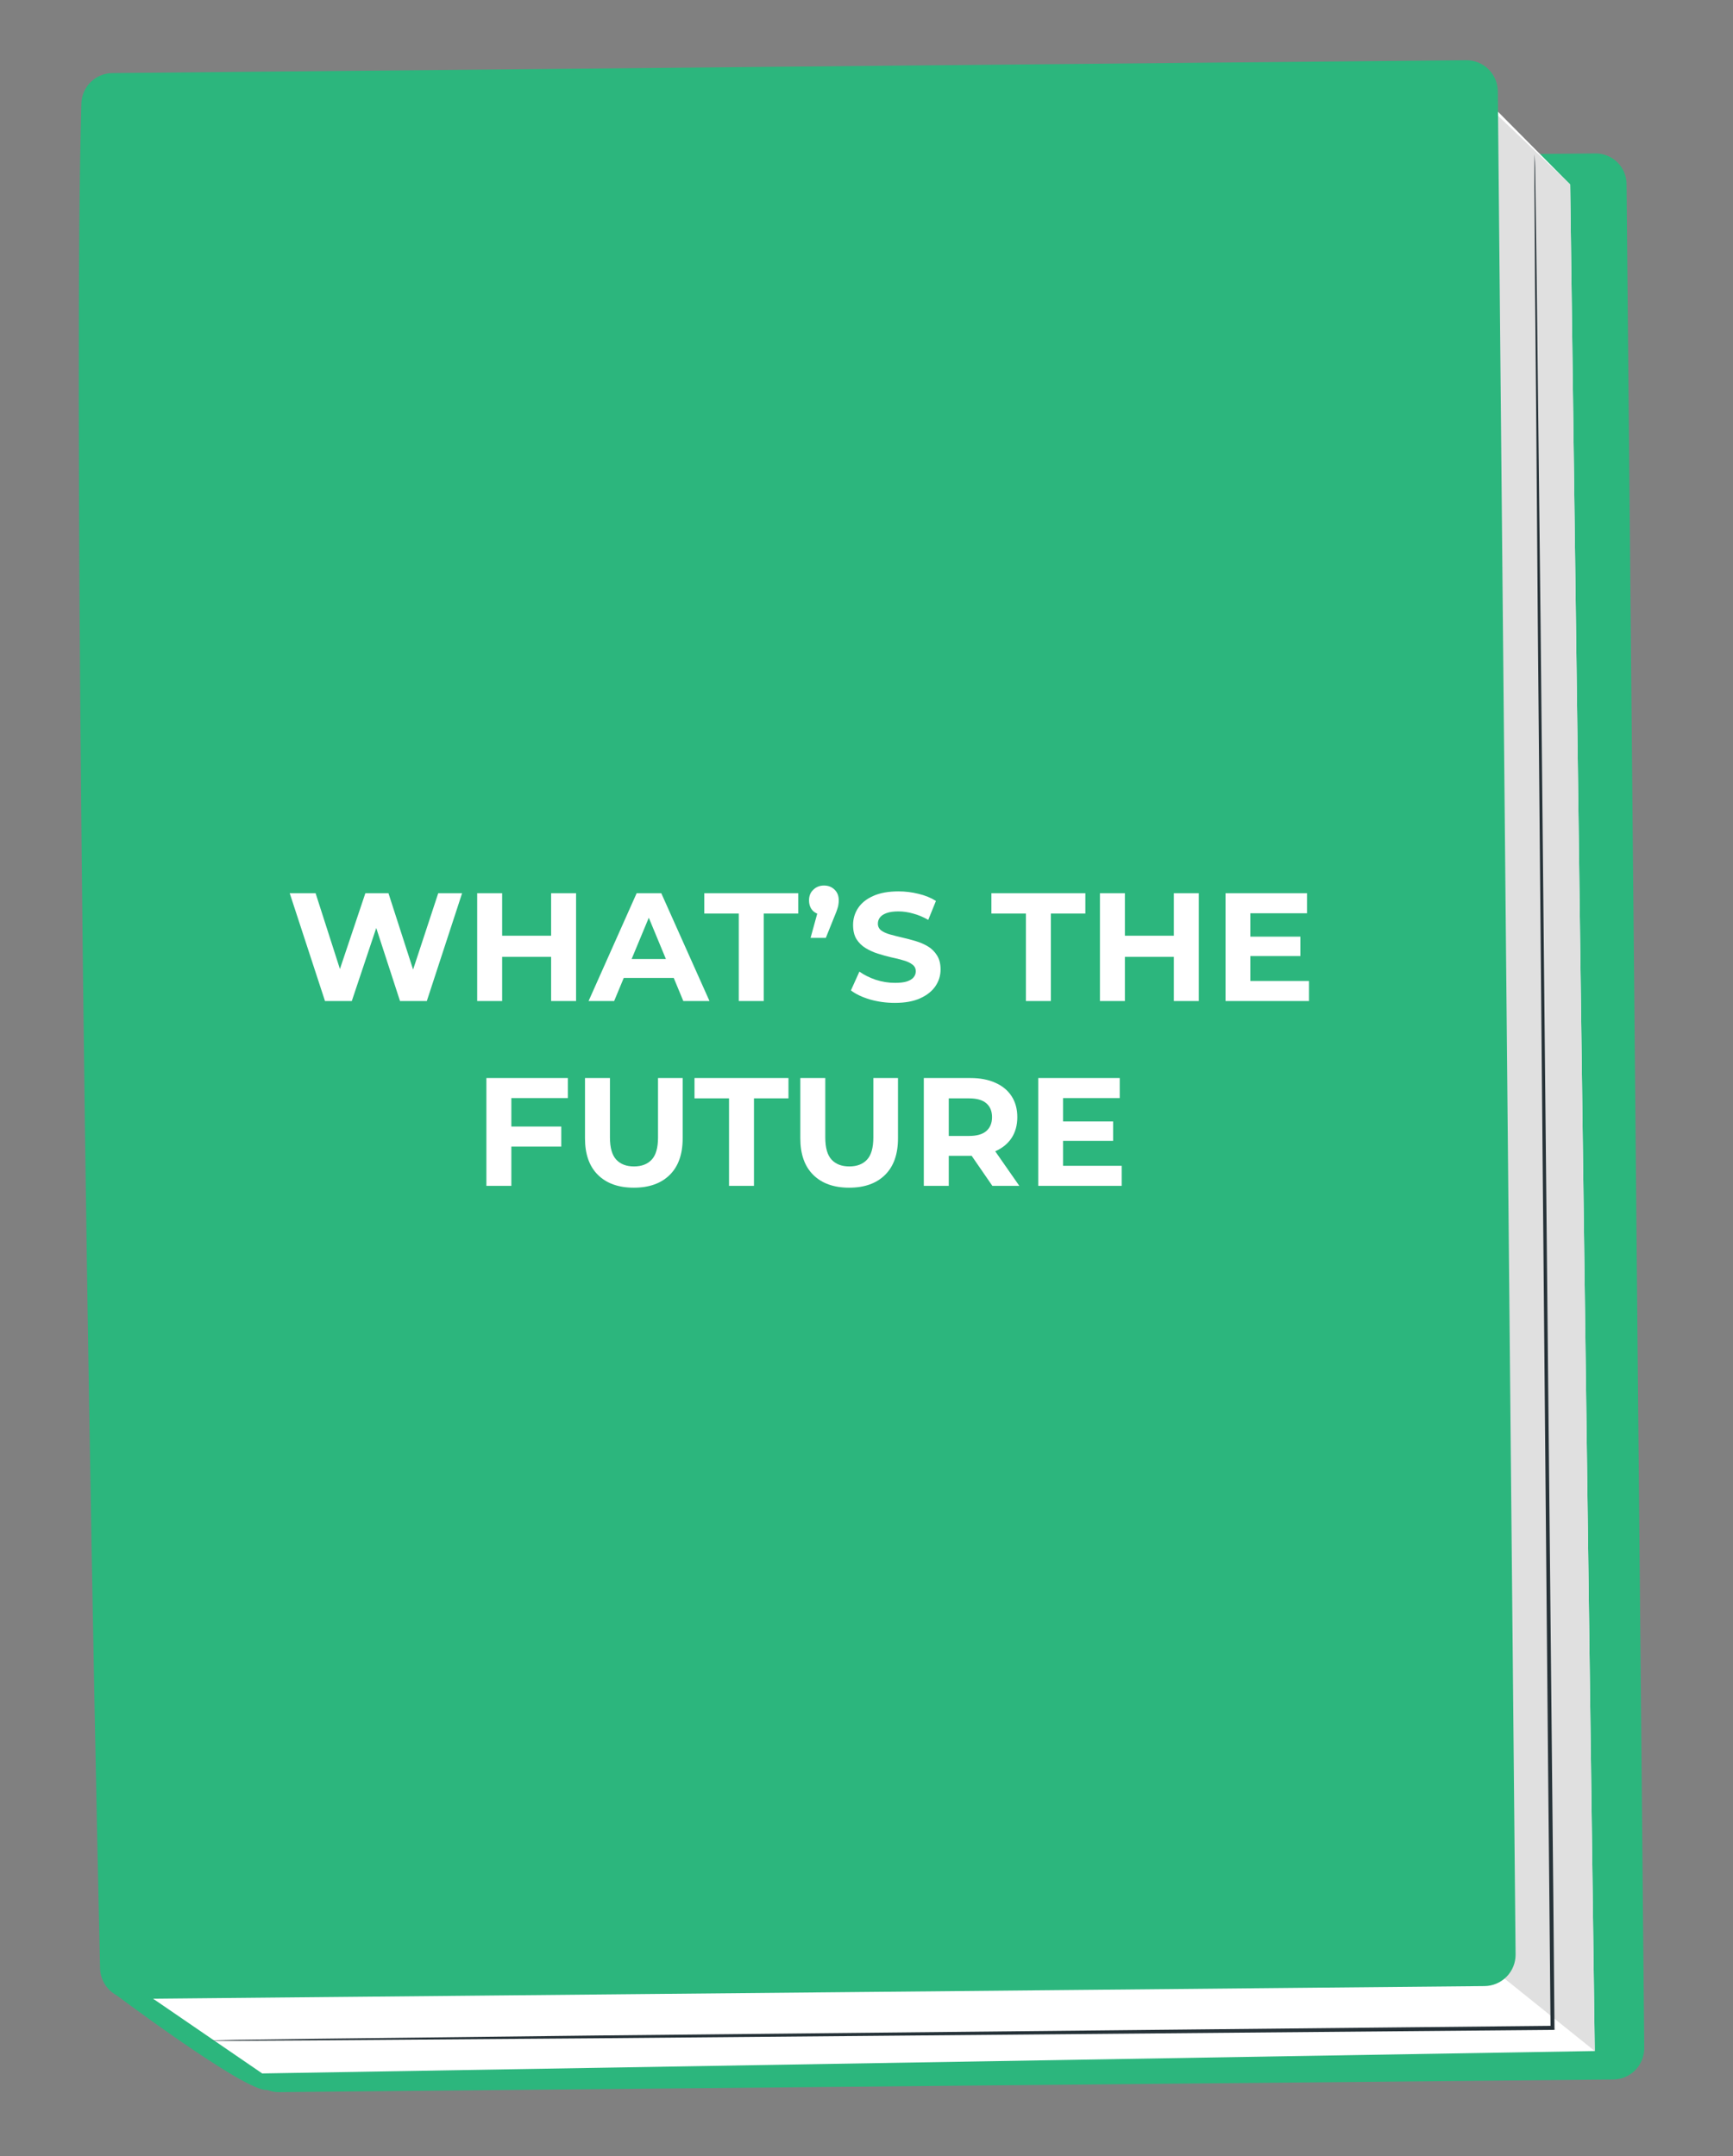 <svg width="225" height="280" viewBox="0 0 225 280" fill="none" xmlns="http://www.w3.org/2000/svg">
<rect x="0" y="0" width="225" height="280" fill="#808080" stroke="none"/>
<path d="M73.776 117.966L69.76 103.794L73.118 103.928L76.598 116.478L74.919 116.411L79.573 104.187L82.57 104.308L86.07 116.858L84.451 116.793L89.025 104.567L92.123 104.691L86.985 118.496L83.508 118.356L80.407 107.343L81.326 107.38L77.253 118.106L73.776 117.966ZM103.672 105.154L106.909 105.284L106.348 119.273L103.111 119.143L103.672 105.154ZM96.756 118.888L93.519 118.758L94.08 104.769L97.317 104.899L96.756 118.888ZM103.581 113.417L96.746 113.143L96.856 110.405L103.691 110.679L103.581 113.417ZM107.969 119.338L114.765 105.599L117.963 105.727L123.657 119.967L120.259 119.831L115.639 107.275L116.918 107.327L111.287 119.471L107.969 119.338ZM111.207 116.465L112.165 114.042L119.359 114.33L120.14 116.824L111.207 116.465ZM127.453 120.119L127.908 108.768L123.432 108.589L123.538 105.951L135.728 106.44L135.622 109.078L131.146 108.898L130.69 120.249L127.453 120.119ZM137.096 112.3L138.608 107.556L138.974 109.393C138.401 109.37 137.935 109.184 137.575 108.836C137.23 108.475 137.068 108.002 137.092 107.415C137.115 106.843 137.32 106.39 137.707 106.059C138.094 105.714 138.561 105.553 139.107 105.575C139.667 105.597 140.119 105.796 140.465 106.17C140.81 106.53 140.972 106.997 140.949 107.57C140.942 107.743 140.922 107.916 140.888 108.088C140.868 108.248 140.814 108.439 140.725 108.662C140.649 108.886 140.524 109.181 140.349 109.548L139.075 112.379L137.096 112.3ZM147.689 121.171C146.57 121.126 145.503 120.937 144.489 120.603C143.475 120.255 142.665 119.829 142.058 119.324L143.255 116.93C143.838 117.381 144.53 117.762 145.331 118.074C146.146 118.374 146.974 118.541 147.813 118.574C148.452 118.6 148.968 118.56 149.359 118.456C149.764 118.339 150.064 118.171 150.26 117.952C150.456 117.733 150.559 117.477 150.571 117.184C150.586 116.811 150.451 116.512 150.167 116.287C149.883 116.048 149.503 115.853 149.029 115.701C148.555 115.535 148.028 115.38 147.446 115.237C146.879 115.081 146.306 114.897 145.727 114.687C145.162 114.478 144.645 114.217 144.177 113.905C143.709 113.592 143.332 113.19 143.045 112.698C142.771 112.207 142.649 111.588 142.679 110.842C142.711 110.043 142.953 109.325 143.406 108.69C143.872 108.041 144.546 107.541 145.427 107.189C146.323 106.825 147.43 106.669 148.749 106.722C149.628 106.757 150.49 106.899 151.334 107.146C152.179 107.38 152.919 107.717 153.555 108.156L152.457 110.574C151.82 110.175 151.178 109.875 150.532 109.676C149.887 109.463 149.251 109.344 148.625 109.319C147.998 109.294 147.483 109.347 147.077 109.477C146.671 109.608 146.377 109.79 146.194 110.022C146.012 110.242 145.915 110.505 145.903 110.811C145.888 111.171 146.023 111.47 146.307 111.708C146.592 111.933 146.971 112.122 147.445 112.274C147.919 112.427 148.44 112.581 149.008 112.737C149.589 112.894 150.162 113.071 150.728 113.267C151.307 113.463 151.831 113.718 152.299 114.03C152.767 114.343 153.137 114.745 153.411 115.236C153.698 115.728 153.827 116.34 153.798 117.073C153.766 117.859 153.518 118.57 153.052 119.205C152.586 119.84 151.906 120.34 151.01 120.704C150.128 121.069 149.021 121.225 147.689 121.171ZM164.703 121.614L165.158 110.263L160.682 110.083L160.787 107.445L172.978 107.934L172.872 110.572L168.395 110.393L167.94 121.743L164.703 121.614ZM184.462 108.395L187.699 108.525L187.138 122.514L183.901 122.384L184.462 108.395ZM177.546 122.129L174.308 121.999L174.869 108.01L178.107 108.14L177.546 122.129ZM184.37 116.658L177.536 116.384L177.646 113.646L184.48 113.92L184.37 116.658ZM193.91 114.419L200.645 114.689L200.544 117.207L193.809 116.937L193.91 114.419ZM193.919 120.184L201.533 120.489L201.429 123.087L190.598 122.652L191.159 108.664L201.73 109.088L201.626 111.686L194.272 111.391L193.919 120.184ZM97.057 135.213L103.771 135.482L103.667 138.08L96.953 137.811L97.057 135.213ZM96.988 142.917L93.751 142.787L94.312 128.798L104.883 129.222L104.779 131.82L97.445 131.526L96.988 142.917ZM112.869 143.794C110.884 143.714 109.354 143.099 108.279 141.948C107.205 140.798 106.708 139.197 106.791 137.145L107.105 129.311L110.342 129.441L110.033 137.155C109.979 138.487 110.214 139.457 110.737 140.065C111.259 140.673 112.014 140.997 113 141.037C113.985 141.076 114.763 140.814 115.333 140.25C115.903 139.685 116.214 138.737 116.268 137.405L116.577 129.691L119.775 129.819L119.46 137.653C119.378 139.705 118.755 141.261 117.592 142.322C116.428 143.383 114.854 143.873 112.869 143.794ZM125.226 144.049L125.681 132.698L121.205 132.519L121.311 129.881L133.501 130.37L133.395 133.008L128.919 132.828L128.463 144.179L125.226 144.049ZM140.803 144.914C138.818 144.835 137.288 144.22 136.213 143.069C135.138 141.918 134.642 140.317 134.724 138.265L135.039 130.432L138.276 130.562L137.967 138.275C137.913 139.608 138.148 140.578 138.67 141.186C139.193 141.794 139.947 142.118 140.933 142.157C141.919 142.197 142.697 141.935 143.267 141.37C143.837 140.806 144.148 139.858 144.202 138.525L144.511 130.812L147.708 130.94L147.394 138.774C147.312 140.825 146.689 142.382 145.526 143.442C144.362 144.503 142.788 144.994 140.803 144.914ZM150.496 145.063L151.057 131.074L157.113 131.317C158.365 131.367 159.436 131.617 160.325 132.067C161.215 132.503 161.891 133.11 162.354 133.889C162.816 134.668 163.026 135.584 162.984 136.637C162.942 137.676 162.66 138.565 162.136 139.305C161.614 140.031 160.891 140.576 159.969 140.939C159.047 141.303 157.96 141.459 156.708 141.409L152.451 141.238L153.947 139.877L153.734 145.193L150.496 145.063ZM159.389 145.42L156.096 140.204L159.553 140.342L162.886 145.56L159.389 145.42ZM153.933 140.237L152.555 138.66L156.631 138.824C157.631 138.864 158.385 138.681 158.895 138.274C159.406 137.854 159.676 137.265 159.707 136.505C159.738 135.733 159.515 135.123 159.039 134.677C158.564 134.231 157.826 133.988 156.827 133.948L152.75 133.784L154.251 132.303L153.933 140.237ZM168.654 137.425L175.389 137.695L175.288 140.213L168.553 139.943L168.654 137.425ZM168.663 143.19L176.277 143.495L176.173 146.093L165.341 145.659L165.903 131.67L176.474 132.094L176.37 134.692L169.016 134.397L168.663 143.19Z" fill="white"/>
<path d="M14.138 258.376C14.138 258.376 31.87 271.767 34.675 271.408C36.584 271.2 38.509 271.185 40.421 271.364L21.284 255.464L14.138 258.376Z" fill="#2CB67D"/>
<path d="M209.498 270.054L36.213 271.697C35.686 271.703 35.163 271.605 34.675 271.408C34.186 271.212 33.741 270.921 33.365 270.552C32.989 270.183 32.69 269.743 32.484 269.258C32.279 268.773 32.171 268.252 32.167 267.725C30.042 172.344 28.782 59.073 29.739 25.515C29.756 24.469 30.182 23.472 30.925 22.736C31.669 22 32.671 21.585 33.717 21.579L207.122 19.93C207.655 19.922 208.184 20.021 208.678 20.22C209.172 20.42 209.622 20.716 210 21.091C210.378 21.467 210.677 21.914 210.88 22.407C211.083 22.9 211.185 23.428 211.181 23.961L213.476 265.938C213.491 267.011 213.081 268.045 212.336 268.816C211.591 269.588 210.57 270.033 209.498 270.054Z" fill="#2CB67D"/>
<path d="M207.05 266.358L34.041 269.268L19.879 259.564L14.984 11.796L194.499 14.52L203.861 23.958L207.05 266.358Z" fill="white"/>
<path d="M207.049 266.358L190.221 252.839L191.458 12.137L203.86 23.958L207.049 266.358Z" fill="#E0E0E0"/>
<path d="M192.743 257.923L17.106 259.59C16.039 259.605 15.009 259.199 14.239 258.46C13.469 257.721 13.021 256.709 12.991 255.642C10.846 160.252 9.586 46.99 10.564 13.432C10.595 12.382 11.032 11.385 11.783 10.651C12.534 9.916 13.541 9.501 14.591 9.493L190.358 7.819C191.437 7.812 192.474 8.231 193.244 8.986C194.014 9.741 194.453 10.77 194.467 11.848L196.772 253.824C196.78 254.902 196.36 255.938 195.605 256.706C194.85 257.475 193.821 257.912 192.743 257.923Z" fill="#2CB67D"/>
<path d="M199.236 20.017C199.236 20.017 199.255 20.377 199.293 21.096C199.331 21.815 199.327 22.876 199.35 24.257C199.388 27.049 199.444 31.142 199.513 36.425C199.632 46.994 199.801 62.286 200.019 81.161C200.398 118.954 200.918 171.149 201.495 228.79C201.612 240.63 201.735 252.23 201.822 263.341L201.836 263.6L201.576 263.614L77.34 264.703L40.643 264.973L30.762 265.026L28.198 265.021L27.337 265.007L28.205 264.961L30.756 264.906L40.643 264.773L77.331 264.343L201.568 263.084L201.312 263.338C201.214 252.227 201.11 240.616 200.985 228.787C200.467 171.143 199.997 118.955 199.659 81.16C199.52 62.271 199.402 46.986 199.293 36.417C199.264 31.141 199.237 27.037 199.219 24.244C199.216 22.862 199.22 21.81 199.222 21.079C199.223 20.348 199.236 20.017 199.236 20.017Z" fill="#263238"/>
<path d="M42.195 130L37.615 116H40.975L44.955 128.4H43.275L47.435 116H50.435L54.435 128.4H52.815L56.895 116H59.995L55.415 130H51.935L48.395 119.12H49.315L45.675 130H42.195ZM71.554 116H74.794V130H71.554V116ZM65.194 130H61.954V116H65.194V130ZM71.794 124.26H64.954V121.52H71.794V124.26ZM76.416 130L82.656 116H85.856L92.116 130H88.716L83.596 117.64H84.876L79.736 130H76.416ZM79.536 127L80.396 124.54H87.596L88.476 127H79.536ZM95.915 130V118.64H91.436V116H103.636V118.64H99.156V130H95.915ZM105.238 121.8L106.558 117L106.998 118.82C106.424 118.82 105.951 118.653 105.578 118.32C105.218 117.973 105.038 117.507 105.038 116.92C105.038 116.347 105.224 115.887 105.598 115.54C105.971 115.18 106.431 115 106.978 115C107.538 115 107.998 115.18 108.358 115.54C108.718 115.887 108.898 116.347 108.898 116.92C108.898 117.093 108.884 117.267 108.858 117.44C108.844 117.6 108.798 117.793 108.718 118.02C108.651 118.247 108.538 118.547 108.378 118.92L107.218 121.8H105.238ZM116.177 130.24C115.057 130.24 113.984 130.093 112.957 129.8C111.931 129.493 111.104 129.1 110.477 128.62L111.577 126.18C112.177 126.607 112.884 126.96 113.697 127.24C114.524 127.507 115.357 127.64 116.197 127.64C116.837 127.64 117.351 127.58 117.737 127.46C118.137 127.327 118.431 127.147 118.617 126.92C118.804 126.693 118.897 126.433 118.897 126.14C118.897 125.767 118.751 125.473 118.457 125.26C118.164 125.033 117.777 124.853 117.297 124.72C116.817 124.573 116.284 124.44 115.697 124.32C115.124 124.187 114.544 124.027 113.957 123.84C113.384 123.653 112.857 123.413 112.377 123.12C111.897 122.827 111.504 122.44 111.197 121.96C110.904 121.48 110.757 120.867 110.757 120.12C110.757 119.32 110.971 118.593 111.397 117.94C111.837 117.273 112.491 116.747 113.357 116.36C114.237 115.96 115.337 115.76 116.657 115.76C117.537 115.76 118.404 115.867 119.257 116.08C120.111 116.28 120.864 116.587 121.517 117L120.517 119.46C119.864 119.087 119.211 118.813 118.557 118.64C117.904 118.453 117.264 118.36 116.637 118.36C116.011 118.36 115.497 118.433 115.097 118.58C114.697 118.727 114.411 118.92 114.237 119.16C114.064 119.387 113.977 119.653 113.977 119.96C113.977 120.32 114.124 120.613 114.417 120.84C114.711 121.053 115.097 121.227 115.577 121.36C116.057 121.493 116.584 121.627 117.157 121.76C117.744 121.893 118.324 122.047 118.897 122.22C119.484 122.393 120.017 122.627 120.497 122.92C120.977 123.213 121.364 123.6 121.657 124.08C121.964 124.56 122.117 125.167 122.117 125.9C122.117 126.687 121.897 127.407 121.457 128.06C121.017 128.713 120.357 129.24 119.477 129.64C118.611 130.04 117.511 130.24 116.177 130.24ZM133.195 130V118.64H128.715V116H140.915V118.64H136.435V130H133.195ZM152.408 116H155.648V130H152.408V116ZM146.048 130H142.808V116H146.048V130ZM152.648 124.26H145.808V121.52H152.648V124.26ZM162.091 121.64H168.831V124.16H162.091V121.64ZM162.331 127.4H169.951V130H159.111V116H169.691V118.6H162.331V127.4ZM66.149 146.3H72.869V148.9H66.149V146.3ZM66.389 154H63.149V140H73.729V142.6H66.389V154ZM82.292 154.24C80.305 154.24 78.752 153.687 77.632 152.58C76.512 151.473 75.952 149.893 75.952 147.84V140H79.192V147.72C79.192 149.053 79.466 150.013 80.012 150.6C80.559 151.187 81.326 151.48 82.312 151.48C83.299 151.48 84.066 151.187 84.612 150.6C85.159 150.013 85.432 149.053 85.432 147.72V140H88.632V147.84C88.632 149.893 88.072 151.473 86.952 152.58C85.832 153.687 84.279 154.24 82.292 154.24ZM94.65 154V142.64H90.169V140H102.369V142.64H97.889V154H94.65ZM110.248 154.24C108.262 154.24 106.708 153.687 105.588 152.58C104.468 151.473 103.908 149.893 103.908 147.84V140H107.148V147.72C107.148 149.053 107.422 150.013 107.968 150.6C108.515 151.187 109.282 151.48 110.268 151.48C111.255 151.48 112.022 151.187 112.568 150.6C113.115 150.013 113.388 149.053 113.388 147.72V140H116.588V147.84C116.588 149.893 116.028 151.473 114.908 152.58C113.788 153.687 112.235 154.24 110.248 154.24ZM119.94 154V140H126C127.253 140 128.333 140.207 129.24 140.62C130.147 141.02 130.847 141.6 131.34 142.36C131.833 143.12 132.08 144.027 132.08 145.08C132.08 146.12 131.833 147.02 131.34 147.78C130.847 148.527 130.147 149.1 129.24 149.5C128.333 149.9 127.253 150.1 126 150.1H121.74L123.18 148.68V154H119.94ZM128.84 154L125.34 148.92H128.8L132.34 154H128.84ZM123.18 149.04L121.74 147.52H125.82C126.82 147.52 127.567 147.307 128.06 146.88C128.553 146.44 128.8 145.84 128.8 145.08C128.8 144.307 128.553 143.707 128.06 143.28C127.567 142.853 126.82 142.64 125.82 142.64H121.74L123.18 141.1V149.04ZM137.777 145.64H144.517V148.16H137.777V145.64ZM138.017 151.4H145.637V154H134.797V140H145.377V142.6H138.017V151.4Z" fill="white"/>
</svg>
